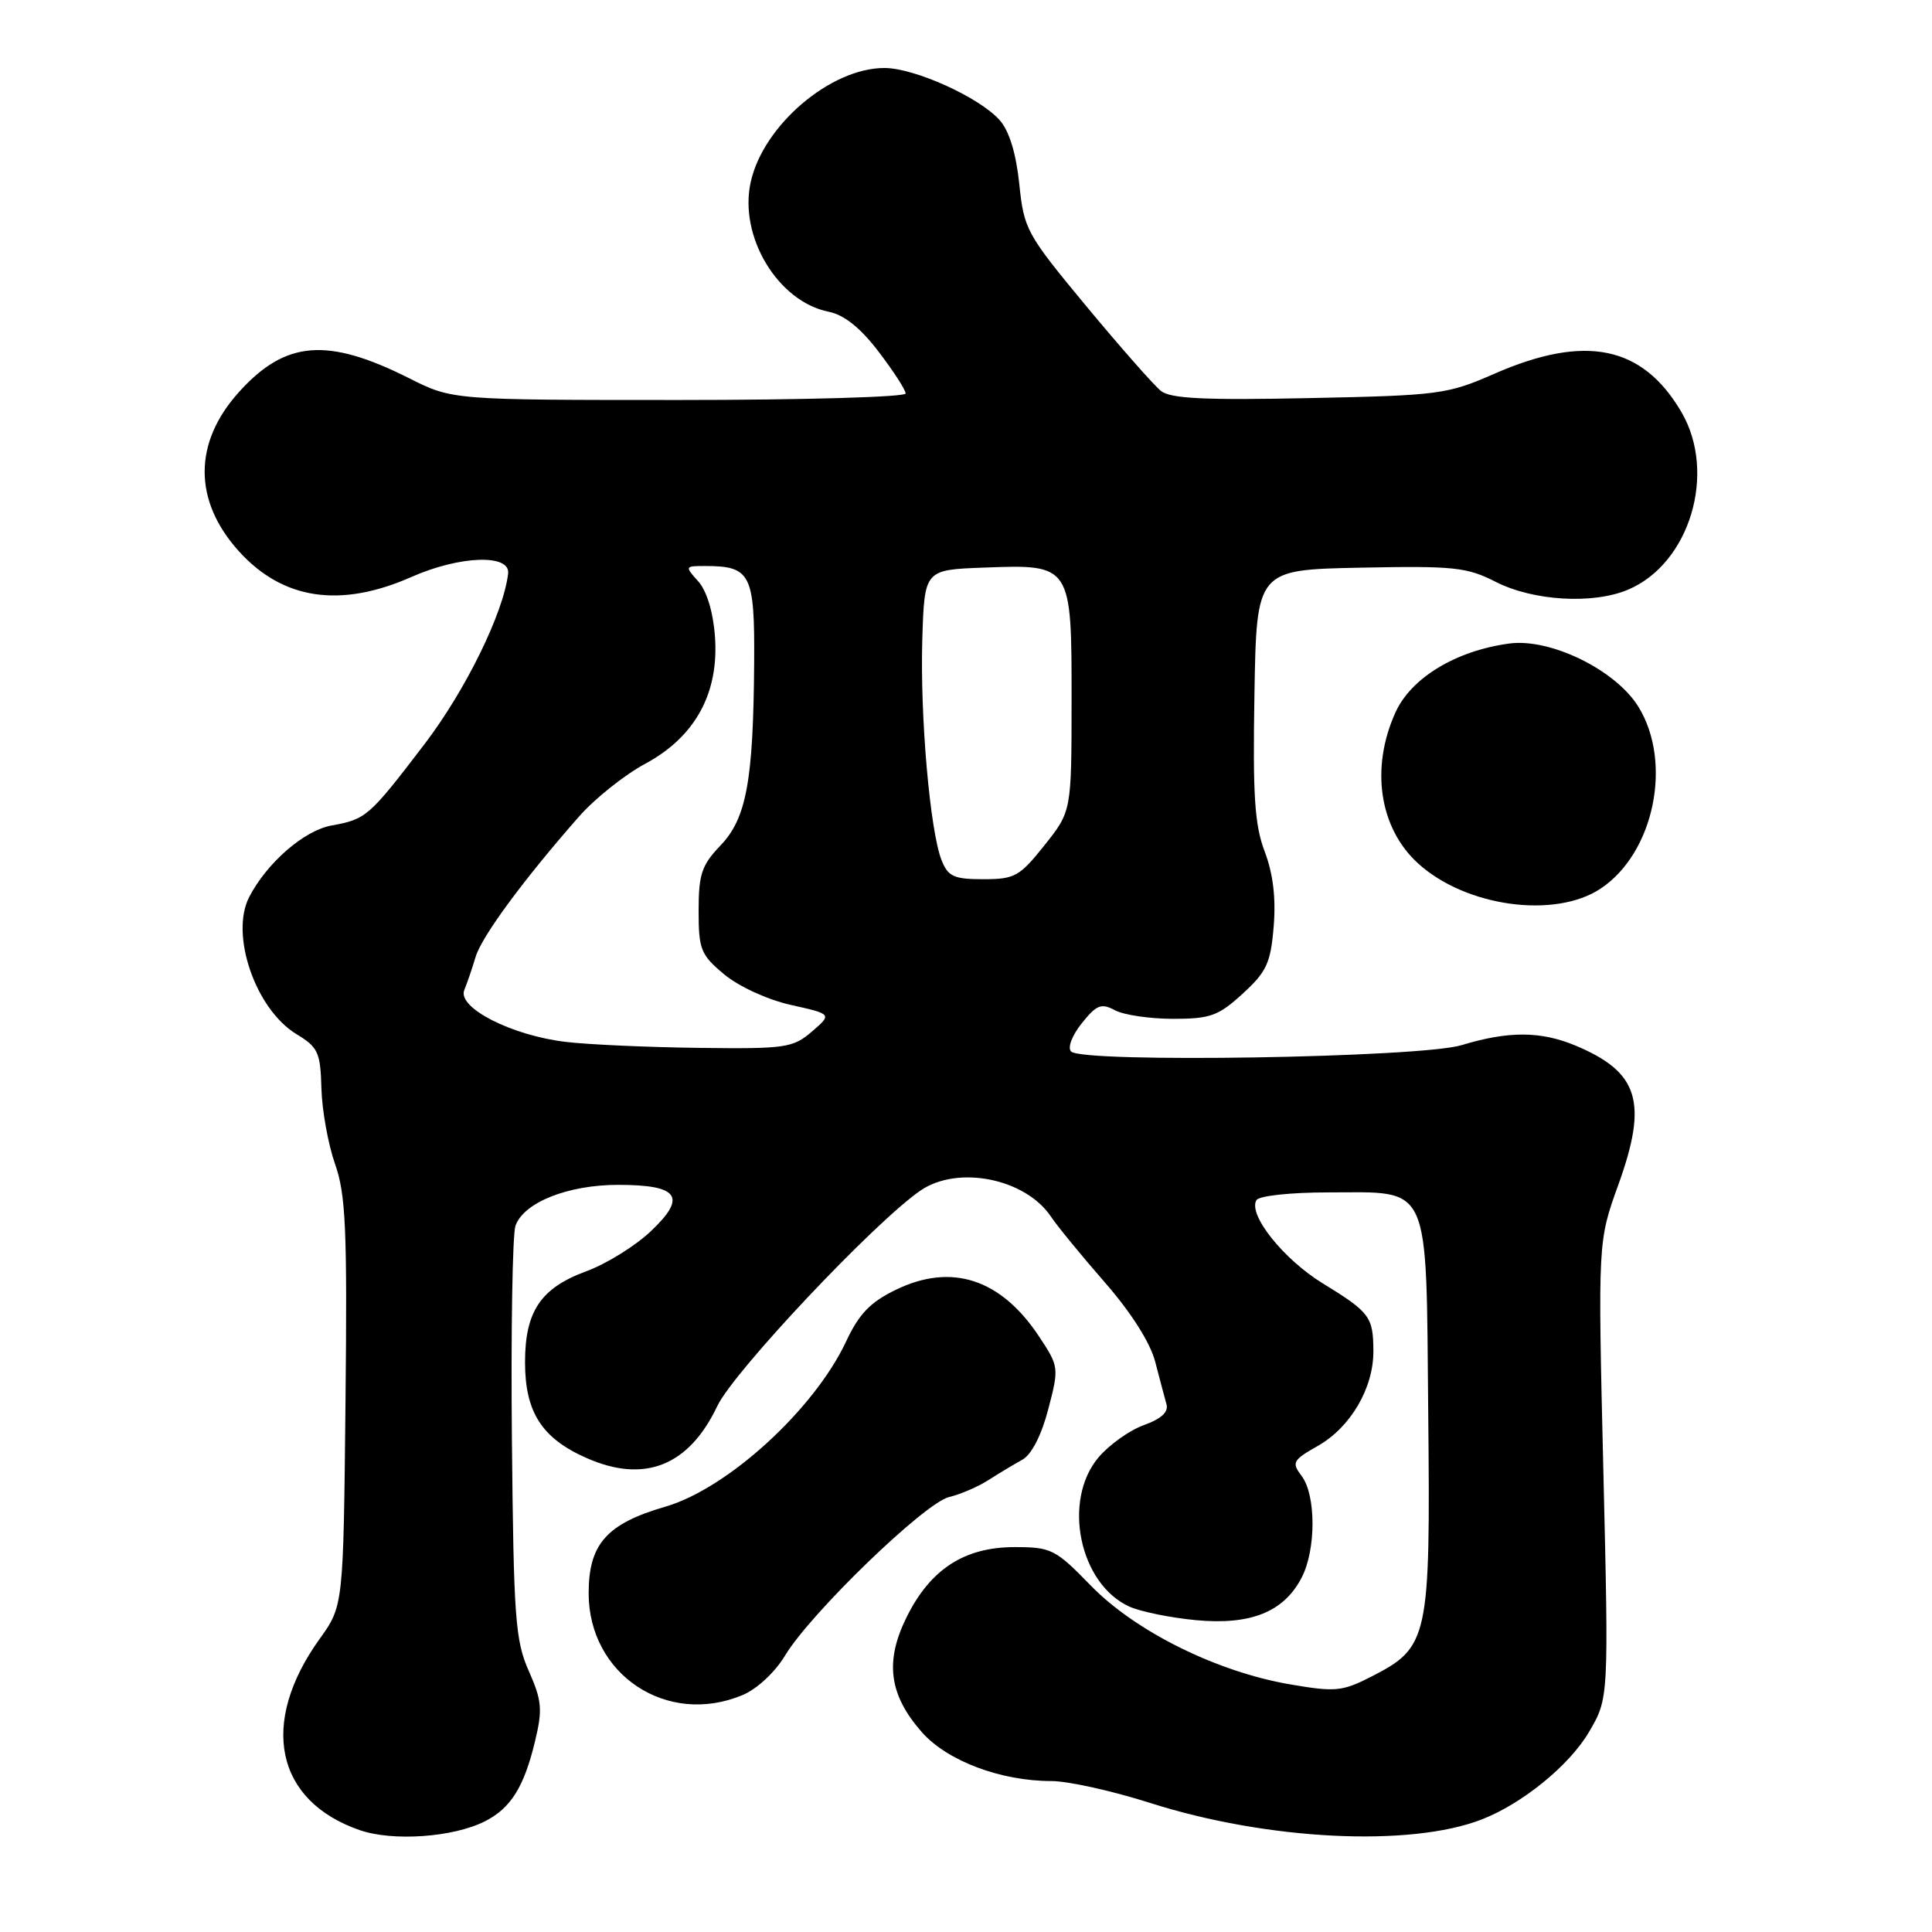 <?xml version="1.0" encoding="UTF-8" standalone="no"?>
<!DOCTYPE svg PUBLIC "-//W3C//DTD SVG 1.1//EN" "http://www.w3.org/Graphics/SVG/1.1/DTD/svg11.dtd" >
<svg xmlns="http://www.w3.org/2000/svg" xmlns:xlink="http://www.w3.org/1999/xlink" version="1.1" viewBox="0 0 256 256">
 <g >
 <path fill="currentColor"
d=" M 64.24 241.34 C 67.68 239.60 69.44 236.80 70.90 230.70 C 71.91 226.51 71.80 225.34 70.07 221.42 C 68.27 217.37 68.06 214.37 67.83 190.71 C 67.69 176.30 67.91 163.57 68.30 162.43 C 69.38 159.34 75.23 157.00 81.91 157.00 C 89.96 157.00 91.07 158.59 86.22 163.16 C 84.18 165.10 80.34 167.47 77.71 168.44 C 71.66 170.66 69.57 173.75 69.57 180.50 C 69.57 187.11 71.79 190.58 77.71 193.19 C 85.39 196.59 91.28 194.25 95.05 186.30 C 97.23 181.73 115.88 161.94 121.96 157.76 C 126.90 154.36 135.86 156.15 139.25 161.20 C 140.09 162.46 143.32 166.40 146.41 169.94 C 149.90 173.94 152.42 177.92 153.07 180.44 C 153.65 182.67 154.32 185.20 154.56 186.05 C 154.86 187.10 153.89 188.00 151.55 188.84 C 149.65 189.53 146.95 191.46 145.55 193.12 C 140.74 198.84 143.02 209.87 149.64 212.88 C 151.12 213.55 155.09 214.36 158.47 214.68 C 165.74 215.36 170.13 213.59 172.48 209.03 C 174.40 205.33 174.39 198.10 172.47 195.57 C 171.12 193.78 171.29 193.48 174.65 191.57 C 178.96 189.12 182.01 183.91 181.98 179.02 C 181.96 174.48 181.52 173.89 175.30 170.07 C 170.06 166.87 165.32 160.91 166.49 159.02 C 166.84 158.45 171.03 158.00 175.95 158.00 C 189.74 158.00 188.95 156.23 189.25 187.50 C 189.54 217.19 189.30 218.27 181.73 222.15 C 177.86 224.13 176.95 224.22 170.96 223.19 C 161.27 221.54 150.45 216.18 144.54 210.10 C 139.84 205.27 139.30 205.00 134.44 205.00 C 127.79 205.00 123.29 207.92 120.14 214.26 C 117.22 220.15 117.79 224.56 122.14 229.51 C 125.49 233.32 132.58 236.00 139.33 236.00 C 141.51 236.00 147.39 237.30 152.40 238.90 C 167.91 243.84 186.81 244.78 196.33 241.09 C 201.73 238.99 207.97 233.91 210.56 229.48 C 213.17 225.03 213.17 225.03 212.45 194.77 C 211.73 164.50 211.73 164.50 214.43 157.01 C 218.39 146.03 217.17 142.06 208.75 138.54 C 204.15 136.62 199.88 136.60 193.66 138.49 C 188.18 140.15 143.48 140.88 141.93 139.33 C 141.43 138.83 142.04 137.22 143.34 135.59 C 145.31 133.13 145.92 132.89 147.75 133.87 C 148.91 134.49 152.38 135.00 155.45 135.00 C 160.38 135.00 161.45 134.61 164.67 131.66 C 167.84 128.76 168.37 127.61 168.77 122.75 C 169.08 119.00 168.69 115.76 167.58 112.84 C 166.24 109.31 165.99 105.41 166.22 92.00 C 166.50 75.50 166.50 75.50 180.23 75.22 C 192.65 74.97 194.38 75.15 198.19 77.10 C 203.16 79.63 211.07 80.10 215.71 78.14 C 223.91 74.69 227.52 62.66 222.79 54.59 C 217.63 45.79 210.05 44.25 198.00 49.53 C 191.79 52.25 190.69 52.40 173.50 52.75 C 159.69 53.04 155.11 52.82 153.84 51.81 C 152.93 51.09 148.47 46.03 143.94 40.57 C 136.01 31.00 135.68 30.41 135.06 24.37 C 134.63 20.29 133.73 17.34 132.45 15.91 C 129.78 12.90 121.21 9.02 117.21 9.01 C 110.06 8.99 101.12 16.61 99.47 24.14 C 97.88 31.35 103.07 39.96 109.81 41.31 C 111.86 41.72 114.01 43.44 116.42 46.60 C 118.39 49.18 120.00 51.67 120.00 52.14 C 120.00 52.61 106.49 53.00 89.97 53.00 C 59.94 53.00 59.94 53.00 54.22 50.12 C 43.37 44.67 37.84 45.11 31.67 51.94 C 25.61 58.65 25.60 66.34 31.65 73.04 C 37.47 79.48 45.10 80.61 54.52 76.45 C 60.92 73.62 67.63 73.38 67.33 76.00 C 66.72 81.22 61.69 91.47 56.25 98.60 C 48.90 108.22 48.52 108.56 43.94 109.38 C 40.30 110.03 35.35 114.34 33.01 118.88 C 30.46 123.85 33.86 133.73 39.27 137.02 C 42.16 138.77 42.46 139.44 42.59 144.23 C 42.67 147.13 43.48 151.62 44.39 154.22 C 45.82 158.26 46.02 162.82 45.78 185.86 C 45.50 212.78 45.50 212.78 42.35 217.17 C 34.33 228.33 36.49 238.64 47.66 242.50 C 52.04 244.02 60.04 243.46 64.24 241.34 Z  M 98.38 224.61 C 100.29 223.82 102.69 221.59 104.03 219.36 C 107.42 213.74 122.51 199.16 125.74 198.37 C 127.26 198.01 129.63 196.99 131.00 196.10 C 132.38 195.22 134.39 194.01 135.48 193.41 C 136.69 192.73 138.00 190.18 138.90 186.73 C 140.34 181.22 140.32 181.08 137.68 177.09 C 132.63 169.46 126.10 167.32 118.73 170.89 C 115.32 172.54 113.83 174.08 112.11 177.76 C 107.88 186.77 96.42 197.24 88.17 199.64 C 80.39 201.90 78.00 204.59 78.00 211.11 C 78.00 221.90 88.39 228.79 98.38 224.61 Z  M 212.10 117.74 C 219.18 113.03 221.66 101.03 217.09 93.64 C 214.08 88.77 205.44 84.54 199.99 85.27 C 192.92 86.22 186.99 89.81 184.91 94.39 C 181.56 101.78 182.76 109.75 187.93 114.43 C 194.25 120.16 206.05 121.77 212.10 117.74 Z  M 75.00 138.06 C 67.82 137.22 60.57 133.53 61.52 131.19 C 61.90 130.26 62.58 128.27 63.03 126.77 C 63.84 124.07 69.41 116.51 76.72 108.20 C 78.80 105.83 82.75 102.68 85.50 101.20 C 92.14 97.62 95.31 91.81 94.73 84.27 C 94.49 81.06 93.63 78.25 92.51 77.02 C 90.73 75.04 90.75 75.00 93.41 75.00 C 99.48 75.00 100.01 76.03 99.93 87.79 C 99.82 103.49 98.91 108.44 95.46 112.04 C 92.98 114.63 92.57 115.84 92.57 120.67 C 92.57 125.82 92.85 126.51 95.96 129.11 C 97.90 130.72 101.68 132.46 104.80 133.16 C 110.26 134.38 110.26 134.38 107.58 136.69 C 105.06 138.85 104.10 138.99 92.69 138.85 C 85.99 138.77 78.03 138.42 75.00 138.06 Z  M 124.77 114.00 C 123.23 110.13 121.90 94.86 122.21 84.68 C 122.50 75.50 122.50 75.50 130.37 75.21 C 142.00 74.77 142.00 74.78 141.99 92.90 C 141.98 107.50 141.98 107.50 138.40 112.00 C 135.10 116.14 134.46 116.50 130.29 116.50 C 126.40 116.50 125.63 116.15 124.77 114.00 Z "/>
</g>
</svg>